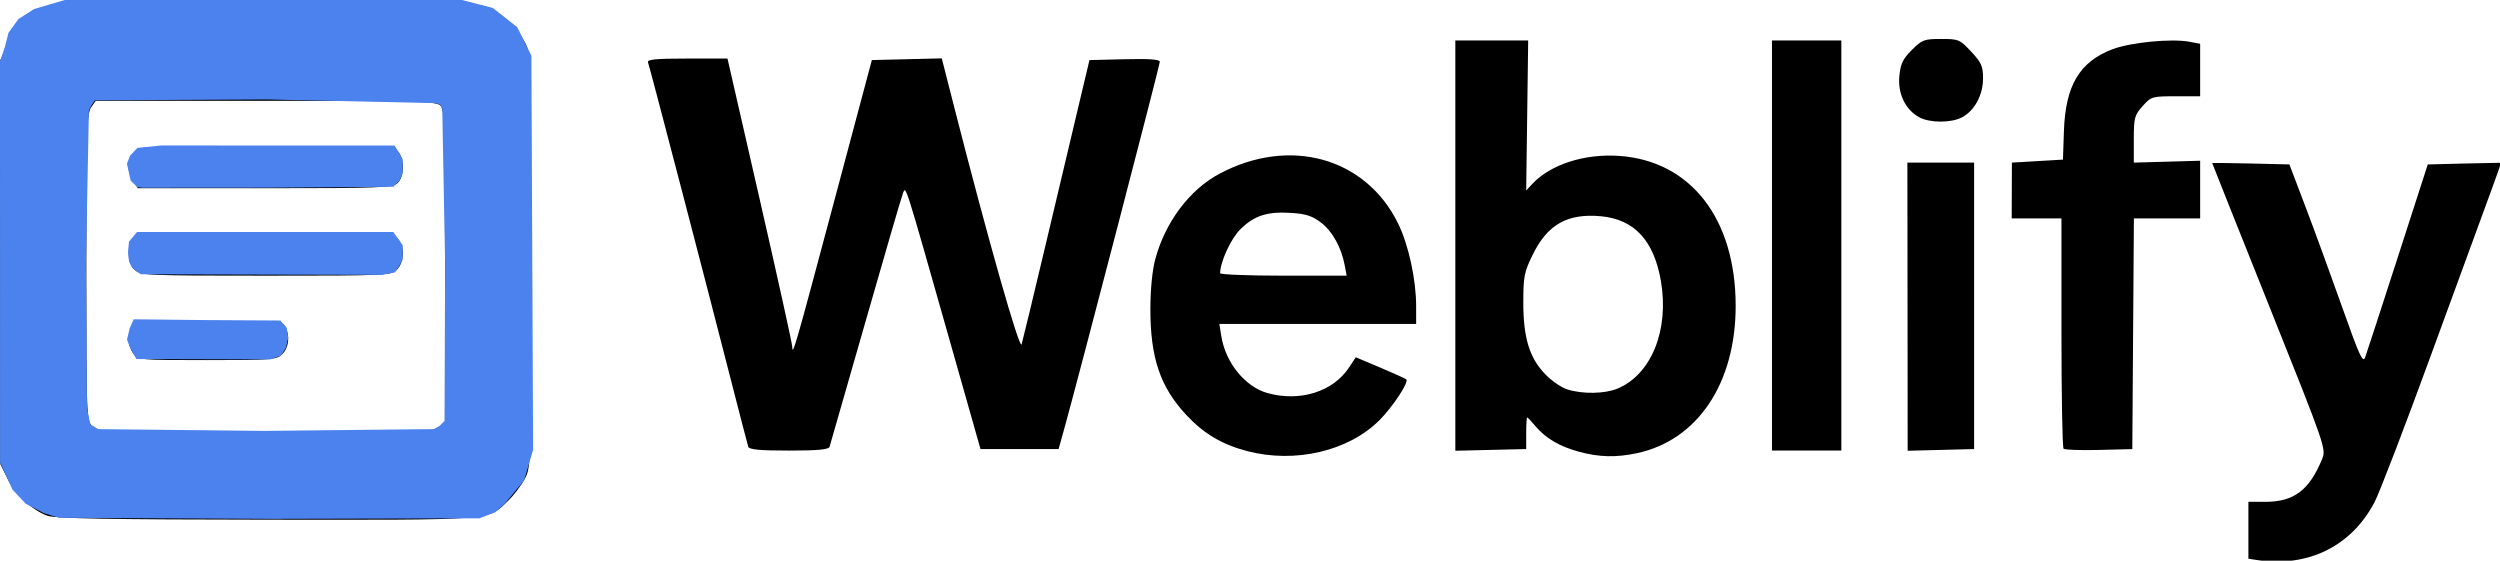 <?xml version="1.0" encoding="UTF-8" standalone="no"?>
<!-- Created with Inkscape (http://www.inkscape.org/) -->

<svg
   version="1.1"
   id="svg1"
   width="588.132"
   height="131.899"
   viewBox="0 0 588.132 131.899"
   sodipodi:docname="45101D4D-D087-438F-AA46-B700938278CF.jpg"
   inkscape:export-filename="45101D4D-D087-438F-AA46-B700938278CF.svg"
   inkscape:export-xdpi="96"
   inkscape:export-ydpi="96"
   xml:space="preserve"
   xmlns:inkscape="http://www.inkscape.org/namespaces/inkscape"
   xmlns:sodipodi="http://sodipodi.sourceforge.net/DTD/sodipodi-0.dtd"
   xmlns="http://www.w3.org/2000/svg"
   xmlns:svg="http://www.w3.org/2000/svg"><defs
     id="defs1" /><sodipodi:namedview
     id="namedview1"
     pagecolor="#ffffff"
     bordercolor="#000000"
     borderopacity="0.25"
     inkscape:showpageshadow="2"
     inkscape:pageopacity="0.0"
     inkscape:pagecheckerboard="false"
     inkscape:deskcolor="#d1d1d1"
     inkscape:zoom="0.66428056"
     inkscape:cx="43.656252"
     inkscape:cy="159.57113"
     inkscape:window-width="1512"
     inkscape:window-height="917"
     inkscape:window-x="0"
     inkscape:window-y="65"
     inkscape:window-maximized="0"
     inkscape:current-layer="g1"><inkscape:page
       x="0"
       y="0"
       width="588.132"
       height="131.899"
       id="page2"
       margin="0"
       bleed="0" /></sodipodi:namedview><g
     inkscape:groupmode="layer"
     inkscape:label="Image"
     id="g1"
     transform="translate(-6.986,-11.817)"><g
       inkscape:label="Image"
       id="g1-5"
       transform="matrix(1.115,0,0,1.115,-300.868,-752.239)"><path
         style="fill:#000000;stroke-width:0.477"
         d="m 752.24,803.402 -1.75,-0.265 v -6.002 -6.002 h 3.562 c 6.01,0 9.245,-2.416 11.947,-8.924 0.93,-2.241 0.914,-2.287 -11.106,-32.34 -6.621,-16.553 -12.038,-30.145 -12.039,-30.204 0,-0.059 3.663,-0.021 8.141,0.085 l 8.143,0.193 3.434,9.033 c 1.889,4.968 5.36,14.472 7.715,21.121 3.679,10.388 4.361,11.865 4.854,10.498 0.315,-0.875 3.412,-10.379 6.882,-21.119 l 6.309,-19.529 7.641,-0.194 c 4.203,-0.107 7.704,-0.179 7.781,-0.16 0.077,0.019 -0.867,2.738 -2.097,6.044 -1.23,3.306 -6.833,18.608 -12.451,34.004 -5.618,15.397 -11.078,29.629 -12.135,31.628 -4.911,9.291 -14.067,13.765 -24.833,12.134 z M 286.132,794.079 c -3.24,-1.172 -6.78,-4.464 -8.451,-7.857 l -1.498,-3.042 v -42.627 -42.627 l 1.694,-3.614 c 1.883,-4.017 5.448,-7.081 9.51,-8.175 1.57,-0.423 17.772,-0.59 46.187,-0.475 43.464,0.175 43.787,0.186 46.314,1.549 2.978,1.607 5.425,4.099 7.085,7.216 1.124,2.11 1.186,4.506 1.186,45.808 0,43.464 -0.004,43.588 -1.376,46.126 -0.757,1.4 -2.331,3.461 -3.499,4.58 -4.352,4.172 -2.317,4.014 -50.933,3.96 -32.924,-0.036 -44.621,-0.244 -46.219,-0.823 z m 82.481,-18.57 1.414,-0.99 v -33.002 c 0,-29.154 -0.117,-33.119 -1,-34.002 -0.885,-0.885 -5.109,-1 -36.865,-1 h -35.865 l -0.99,1.414 c -0.865,1.235 -0.99,5.51 -0.99,33.72 0,31.458 0.033,32.339 1.272,33.578 1.242,1.242 2.121,1.272 36.441,1.272 30.801,0 35.345,-0.123 36.583,-0.99 z m -64.399,-15.693 c -1.144,-1.634 -1.276,-3.862 -0.332,-5.626 0.624,-1.165 1.486,-1.231 16.201,-1.231 14.716,0 15.578,0.066 16.201,1.231 1.035,1.934 0.775,4.379 -0.614,5.768 -1.198,1.198 -2.121,1.272 -15.87,1.272 -14.363,0 -14.613,-0.022 -15.588,-1.414 z m 0.282,-17.673 c -1.522,-1.522 -1.647,-4.272 -0.282,-6.221 l 0.99,-1.414 h 26.905 c 25.257,0 26.969,0.071 27.958,1.163 1.449,1.601 1.336,4.915 -0.219,6.471 -1.232,1.232 -2.121,1.272 -27.676,1.272 -25.555,0 -26.444,-0.041 -27.676,-1.272 z m -0.282,-18.592 c -1.365,-1.949 -1.24,-4.699 0.282,-6.221 1.232,-1.232 2.121,-1.272 27.895,-1.272 24.984,0 26.688,0.072 27.676,1.163 1.423,1.572 1.36,5.36 -0.111,6.691 -1.044,0.945 -3.918,1.053 -27.958,1.053 H 305.204 Z m 235.05,56.884 c -5.307,-1.387 -9.163,-3.671 -12.846,-7.609 -5.519,-5.9 -7.612,-12.076 -7.598,-22.412 0.005,-4.079 0.404,-8.148 1.023,-10.45 2.113,-7.862 7.234,-14.685 13.549,-18.05 14.802,-7.889 30.842,-3.435 37.684,10.464 2.207,4.483 3.817,11.847 3.817,17.456 v 3.761 h -20.759 -20.759 l 0.416,2.603 c 0.893,5.587 5.036,10.683 9.75,11.992 6.861,1.905 13.858,-0.303 17.223,-5.437 l 1.392,-2.123 5.178,2.184 c 2.848,1.201 5.319,2.325 5.492,2.498 0.569,0.569 -2.888,5.814 -5.656,8.582 -6.544,6.544 -17.801,9.182 -27.905,6.541 z m 20.583,-39.087 c -0.704,-3.824 -2.601,-7.283 -4.996,-9.11 -1.89,-1.441 -3.2,-1.867 -6.375,-2.069 -5.037,-0.321 -7.788,0.583 -10.728,3.522 -1.97,1.97 -4.21,6.868 -4.21,9.204 0,0.286 6.005,0.521 13.345,0.521 h 13.345 z m 49.454,39.231 c -4.104,-1.104 -7.059,-2.832 -9.209,-5.387 -0.867,-1.03 -1.666,-1.874 -1.776,-1.875 -0.11,-4.8e-4 -0.2,1.502 -0.2,3.34 v 3.341 l -7.476,0.179 -7.476,0.179 v -43.284 -43.284 h 7.685 7.685 l -0.21,15.828 -0.21,15.828 1.272,-1.367 c 3.834,-4.119 10.996,-6.434 18.346,-5.931 15.089,1.034 24.573,13.239 24.579,31.63 0.005,16.363 -8.052,28.381 -20.847,31.096 -4.395,0.932 -7.916,0.847 -12.164,-0.295 z m 8.081,-13.338 c 7.148,-2.986 10.926,-12.353 9.153,-22.693 -1.469,-8.564 -5.617,-13.032 -12.697,-13.674 -6.992,-0.634 -11.207,1.732 -14.308,8.031 -1.847,3.751 -2.024,4.646 -2.026,10.197 -0.002,7.448 1.302,11.685 4.66,15.146 1.31,1.349 3.368,2.768 4.574,3.153 3.241,1.033 7.957,0.963 10.643,-0.159 z m -183.399,12.281 c -0.145,-0.437 -1.727,-6.521 -3.516,-13.52 -5.082,-19.886 -17.303,-66.715 -17.642,-67.599 -0.235,-0.613 1.66,-0.796 8.232,-0.796 h 8.537 l 6.808,29.744 c 3.745,16.359 6.827,30.316 6.851,31.016 0.07,2.117 0.469,0.736 8.819,-30.539 l 7.983,-29.903 7.376,-0.178 7.376,-0.178 2.643,10.358 c 7.059,27.662 13.793,51.35 14.204,49.967 0.235,-0.789 2.599,-10.597 5.253,-21.794 2.654,-11.198 5.779,-24.367 6.943,-29.266 l 2.117,-8.907 7.423,-0.179 c 5.222,-0.126 7.423,0.035 7.423,0.543 0,0.686 -16.968,65.869 -19.946,76.619 l -1.41,5.09 h -8.24 -8.24 l -6.589,-23.222 c -9.431,-33.24 -9.136,-32.305 -9.746,-30.836 -0.286,0.688 -3.835,12.847 -7.886,27.019 -4.051,14.172 -7.484,26.125 -7.627,26.562 -0.191,0.582 -2.486,0.795 -8.572,0.795 -6.084,0 -8.382,-0.213 -8.575,-0.795 z m 215.985,-42.468 v -43.263 h 7.317 7.317 v 43.263 43.263 h -7.317 -7.317 z m 28.615,24.516 c -0.009,-10.334 -0.022,-24.015 -0.031,-30.401 l -0.016,-11.611 h 7.042 7.042 v 30.221 30.221 l -7.012,0.18 -7.012,0.18 z m 32.907,18.343 c -0.244,-0.244 -0.444,-11.276 -0.444,-24.514 V 731.328 h -5.249 -5.249 l 0.021,-5.883 0.021,-5.883 5.387,-0.318 5.387,-0.318 0.204,-6.044 c 0.323,-9.59 3.313,-14.615 10.261,-17.246 3.817,-1.445 12.419,-2.285 16.181,-1.579 l 2.302,0.432 v 5.538 5.538 h -5.142 c -5.003,0 -5.192,0.056 -6.999,2.078 -1.712,1.916 -1.857,2.462 -1.858,6.999 v 4.921 l 7,-0.199 7,-0.199 v 6.084 6.084 h -6.991 -6.991 l -0.167,24.336 -0.167,24.336 -7.032,0.179 c -3.868,0.098 -7.232,-0.021 -7.476,-0.265 z M 681.041,709.999 c -2.906,-1.578 -4.554,-4.984 -4.199,-8.675 0.252,-2.622 0.729,-3.622 2.633,-5.526 2.164,-2.164 2.592,-2.325 6.177,-2.325 3.707,0 3.947,0.101 6.352,2.679 2.169,2.325 2.499,3.072 2.499,5.651 0,3.517 -1.815,6.847 -4.483,8.227 -2.29,1.184 -6.769,1.169 -8.978,-0.03 z"
         id="path1" /></g><path
       style="fill:#4c82ee;stroke-width:0.533"
       d="m 19.091,133.084 -1.786,-0.55 -2.132,-1.103 -2.132,-1.103 -1.559,-1.662 L 9.924,127.003 8.471,123.813 7.017,120.623 7.002,73.435 6.986,26.246 8.113,22.956 8.979,19.536 11.329,16.29 14.982,13.951 18.593,12.884 22.204,11.817 h 46.731 46.731 l 3.633,0.938 3.634,0.938 2.877,2.267 2.877,2.267 1.659,3.352 1.659,3.352 0.198,46.356 0.198,46.356 -1.064,3.617 -1.064,3.617 -2.23,2.679 -2.23,2.679 -2.279,2.068 -3.761,1.451 -49.262,0.126 -49.632,-0.245 z m 91.308,-21.077 1.162,-1.173 0.141,-36.962 -0.675,-36.525 -0.497,-0.89 -1.053,-0.374 -39.894,-0.874 -40.266,0.218 -0.829,1.187 -0.587,1.211 -0.702,35.958 0.266,34.118 0.77,3.73 1.859,1.14 39.029,0.412 39.903,-0.422 z M 37.578,93.586 36.862,91.711 l 0.611,-2.619 0.975,-2.163 17.206,0.19 17.297,0.099 1.487,1.721 0.347,2.314 -0.503,2.355 -1.187,1.853 -2.492,0.912 -31.535,-0.091 z m 0.514,-18.738 -0.76,-1.494 -0.228,-2.303 0.228,-2.394 0.942,-1.129 0.942,-1.129 H 69.364 99.512 l 1.109,1.575 1.109,1.575 v 1.661 1.661 l -0.737,1.371 -1.057,1.645 -3.163,0.593 -56.69,-0.137 z m 1.238,-18.997 -1.601,-1.512 -0.441,-1.999 -0.441,-1.999 0.724,-1.895 1.742,-1.844 5.57,-0.557 54.917,0.004 1.193,1.873 0.737,1.371 v 1.661 1.661 l -0.744,1.667 -1.474,1.484 -29.473,0.206 -29.564,0.024 z"
       id="path724"
       sodipodi:nodetypes="ccccccccccccccccccccccccccccccccccccccccccccccccccccccccccccccccccccccccccccccccccccccccccccccccccc" /></g></svg>
